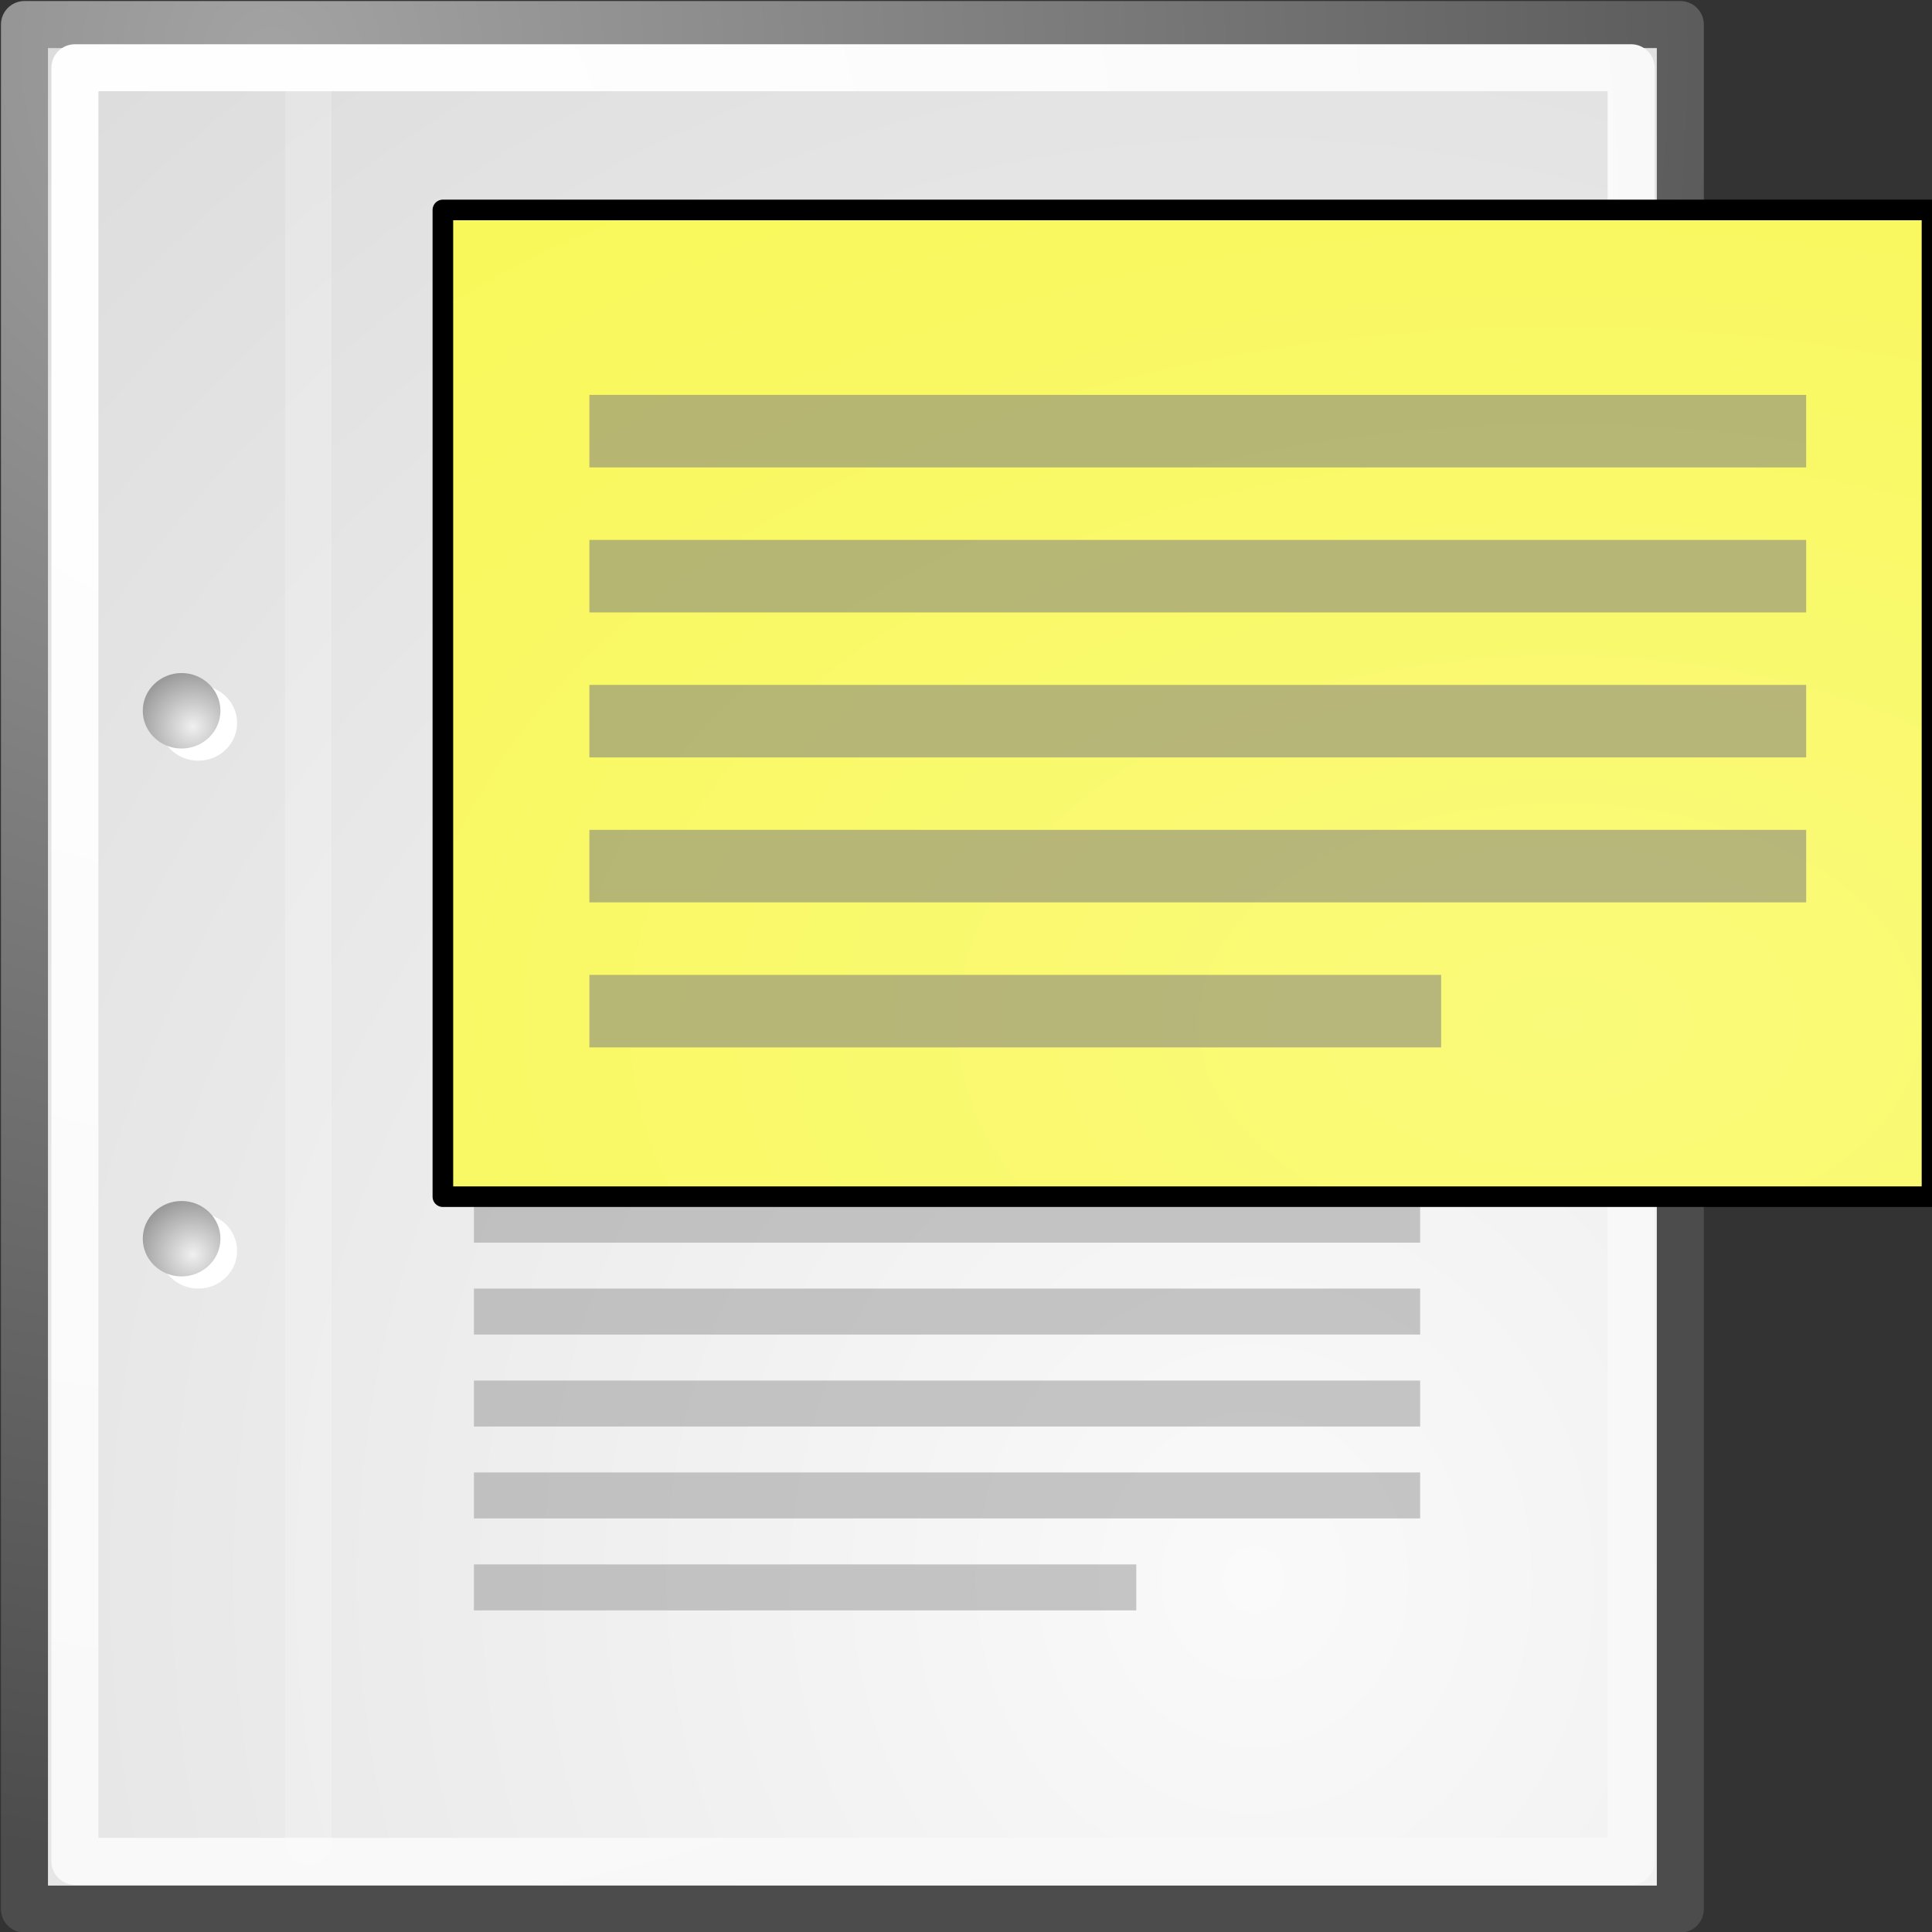 <?xml version="1.0" encoding="UTF-8" standalone="no"?>
<!DOCTYPE svg PUBLIC "-//W3C//DTD SVG 1.1//EN" "http://www.w3.org/Graphics/SVG/1.1/DTD/svg11.dtd">
<svg width="30px" height="30px" version="1.1" xmlns="http://www.w3.org/2000/svg" xmlns:xlink="http://www.w3.org/1999/xlink" xml:space="preserve" xmlns:serif="http://www.serif.com/" style="fill-rule:evenodd;clip-rule:evenodd;stroke-linecap:round;stroke-linejoin:round;">
    <rect width="100%" height="100%" fill="#333333" stroke="none"/>
    <g id="page">
        <g id="g2679">
            <g id="rect15391">
                <rect x="0.38" y="0.381" width="25.712" height="29.263" style="fill:url(#_Radial1);stroke:url(#_Radial2);stroke-width:0.73px;"/>
            </g>
            <g id="rect15660">
                <rect x="1.163" y="1.052" width="24.165" height="27.851" style="fill:none;stroke:url(#_Radial3);stroke-width:0.73px;"/>
            </g>
            <g id="g2270">
                <g id="g1440">
                    <path id="path1448" d="M3.682,19.424C3.682,19.747 3.412,20.009 3.079,20.009C2.746,20.009 2.476,19.747 2.476,19.424C2.476,19.1 2.746,18.838 3.079,18.838C3.412,18.838 3.682,19.1 3.682,19.424Z" style="fill:white;fill-rule:nonzero;"/>
                    <path id="path1456" d="M3.682,11.226C3.682,11.55 3.412,11.812 3.079,11.812C2.746,11.812 2.476,11.55 2.476,11.226C2.476,10.903 2.746,10.641 3.079,10.641C3.412,10.641 3.682,10.903 3.682,11.226Z" style="fill:white;fill-rule:nonzero;"/>
                </g>
                <path id="path15570" d="M3.423,19.234C3.423,19.558 3.152,19.82 2.819,19.82C2.487,19.82 2.217,19.558 2.217,19.234C2.217,18.911 2.487,18.649 2.819,18.649C3.152,18.649 3.423,18.911 3.423,19.234Z" style="fill:url(#_Radial4);fill-rule:nonzero;"/>
                <path id="path15577" d="M3.423,11.037C3.423,11.36 3.152,11.623 2.819,11.623C2.487,11.623 2.217,11.36 2.217,11.037C2.217,10.714 2.487,10.451 2.819,10.451C3.152,10.451 3.423,10.714 3.423,11.037Z" style="fill:url(#_Radial5);fill-rule:nonzero;"/>
            </g>
            <path id="path15674" d="M4.788,1.467L4.788,28.602" style="fill:none;stroke:white;stroke-opacity:0.2;stroke-width:0.72px;stroke-linecap:butt;stroke-linejoin:miter;"/>
            <g id="g2253">
                <rect id="rect15686" x="7.359" y="4.307" width="14.693" height="0.714" style="fill:rgb(155,155,155);fill-opacity:0.55;"/>
                <rect id="rect15688" x="7.359" y="5.735" width="14.693" height="0.714" style="fill:rgb(155,155,155);fill-opacity:0.55;"/>
                <rect id="rect15690" x="7.359" y="7.162" width="14.693" height="0.714" style="fill:rgb(155,155,155);fill-opacity:0.55;"/>
                <rect id="rect15692" x="7.359" y="8.59" width="14.693" height="0.714" style="fill:rgb(155,155,155);fill-opacity:0.55;"/>
                <rect id="rect15694" x="7.359" y="10.017" width="14.693" height="0.714" style="fill:rgb(155,155,155);fill-opacity:0.55;"/>
                <rect id="rect15696" x="7.359" y="11.445" width="14.693" height="0.714" style="fill:rgb(155,155,155);fill-opacity:0.55;"/>
                <rect id="rect15698" x="7.359" y="12.872" width="14.693" height="0.714" style="fill:rgb(155,155,155);fill-opacity:0.55;"/>
                <rect id="rect15700" x="7.359" y="14.3" width="14.693" height="0.714" style="fill:rgb(155,155,155);fill-opacity:0.55;"/>
                <rect id="rect15732" x="7.359" y="15.727" width="6.612" height="0.714" style="fill:rgb(155,155,155);fill-opacity:0.55;"/>
                <rect id="rect15736" x="7.359" y="18.582" width="14.693" height="0.714" style="fill:rgb(155,155,155);fill-opacity:0.55;"/>
                <rect id="rect15738" x="7.359" y="20.009" width="14.693" height="0.714" style="fill:rgb(155,155,155);fill-opacity:0.55;"/>
                <rect id="rect15740" x="7.359" y="21.437" width="14.693" height="0.714" style="fill:rgb(155,155,155);fill-opacity:0.55;"/>
                <rect id="rect15742" x="7.359" y="22.864" width="14.693" height="0.714" style="fill:rgb(155,155,155);fill-opacity:0.55;"/>
                <rect id="rect15744" x="7.359" y="24.292" width="10.285" height="0.714" style="fill:rgb(155,155,155);fill-opacity:0.55;"/>
            </g>
        </g>
    </g>
    <g id="popup">
        <g id="rect15391-8">
            <rect x="6.877" y="3.26" width="23.123" height="15.322" style="fill:url(#_Radial6);stroke:black;stroke-width:0.32px;"/>
        </g>
        <g id="lines">
            <g id="rect15736-7">
                <rect x="9.152" y="6.132" width="18.894" height="1.126" style="fill:rgb(128,128,128);fill-opacity:0.55;"/>
            </g>
            <g id="rect15738-3">
                <rect x="9.152" y="8.384" width="18.894" height="1.126" style="fill:rgb(128,128,128);fill-opacity:0.55;"/>
            </g>
            <g id="rect15740-0">
                <rect x="9.152" y="10.635" width="18.894" height="1.126" style="fill:rgb(128,128,128);fill-opacity:0.55;"/>
            </g>
            <g id="rect15742-3">
                <rect x="9.152" y="12.886" width="18.894" height="1.126" style="fill:rgb(128,128,128);fill-opacity:0.55;"/>
            </g>
            <g id="rect15744-6">
                <rect x="9.152" y="15.138" width="13.226" height="1.126" style="fill:rgb(128,128,128);fill-opacity:0.55;"/>
            </g>
        </g>
    </g>
    <defs>
        <radialGradient id="_Radial1" cx="0" cy="0" r="1" gradientUnits="userSpaceOnUse" gradientTransform="matrix(61.402,0,0,64.558,19.565,24.381)"><stop offset="0" style="stop-color:rgb(250,250,250);stop-opacity:1"/><stop offset="1" style="stop-color:rgb(187,187,187);stop-opacity:1"/></radialGradient>
        <radialGradient id="_Radial2" cx="0" cy="0" r="1" gradientUnits="userSpaceOnUse" gradientTransform="matrix(26.95,0,0,27.882,4.284,1.01)"><stop offset="0" style="stop-color:rgb(163,163,163);stop-opacity:1"/><stop offset="1" style="stop-color:rgb(76,76,76);stop-opacity:1"/></radialGradient>
        <radialGradient id="_Radial3" cx="0" cy="0" r="1" gradientUnits="userSpaceOnUse" gradientTransform="matrix(27.241,0,0,28.183,3.797,3.604)"><stop offset="0" style="stop-color:white;stop-opacity:1"/><stop offset="1" style="stop-color:rgb(248,248,248);stop-opacity:1"/></radialGradient>
        <radialGradient id="_Radial4" cx="0" cy="0" r="1" gradientUnits="userSpaceOnUse" gradientTransform="matrix(0.887,0,0,0.862,2.995,19.48)"><stop offset="0" style="stop-color:rgb(240,240,240);stop-opacity:1"/><stop offset="1" style="stop-color:rgb(154,154,154);stop-opacity:1"/></radialGradient>
        <radialGradient id="_Radial5" cx="0" cy="0" r="1" gradientUnits="userSpaceOnUse" gradientTransform="matrix(0.887,0,0,0.862,2.995,11.283)"><stop offset="0" style="stop-color:rgb(240,240,240);stop-opacity:1"/><stop offset="1" style="stop-color:rgb(154,154,154);stop-opacity:1"/></radialGradient>
        <radialGradient id="_Radial6" cx="0" cy="0" r="1" gradientUnits="userSpaceOnUse" gradientTransform="matrix(55.218,0,0,33.802,24.13,15.826)"><stop offset="0" style="stop-color:rgb(250,250,122);stop-opacity:1"/><stop offset="1" style="stop-color:rgb(247,245,54);stop-opacity:1"/></radialGradient>
    </defs>
</svg>
